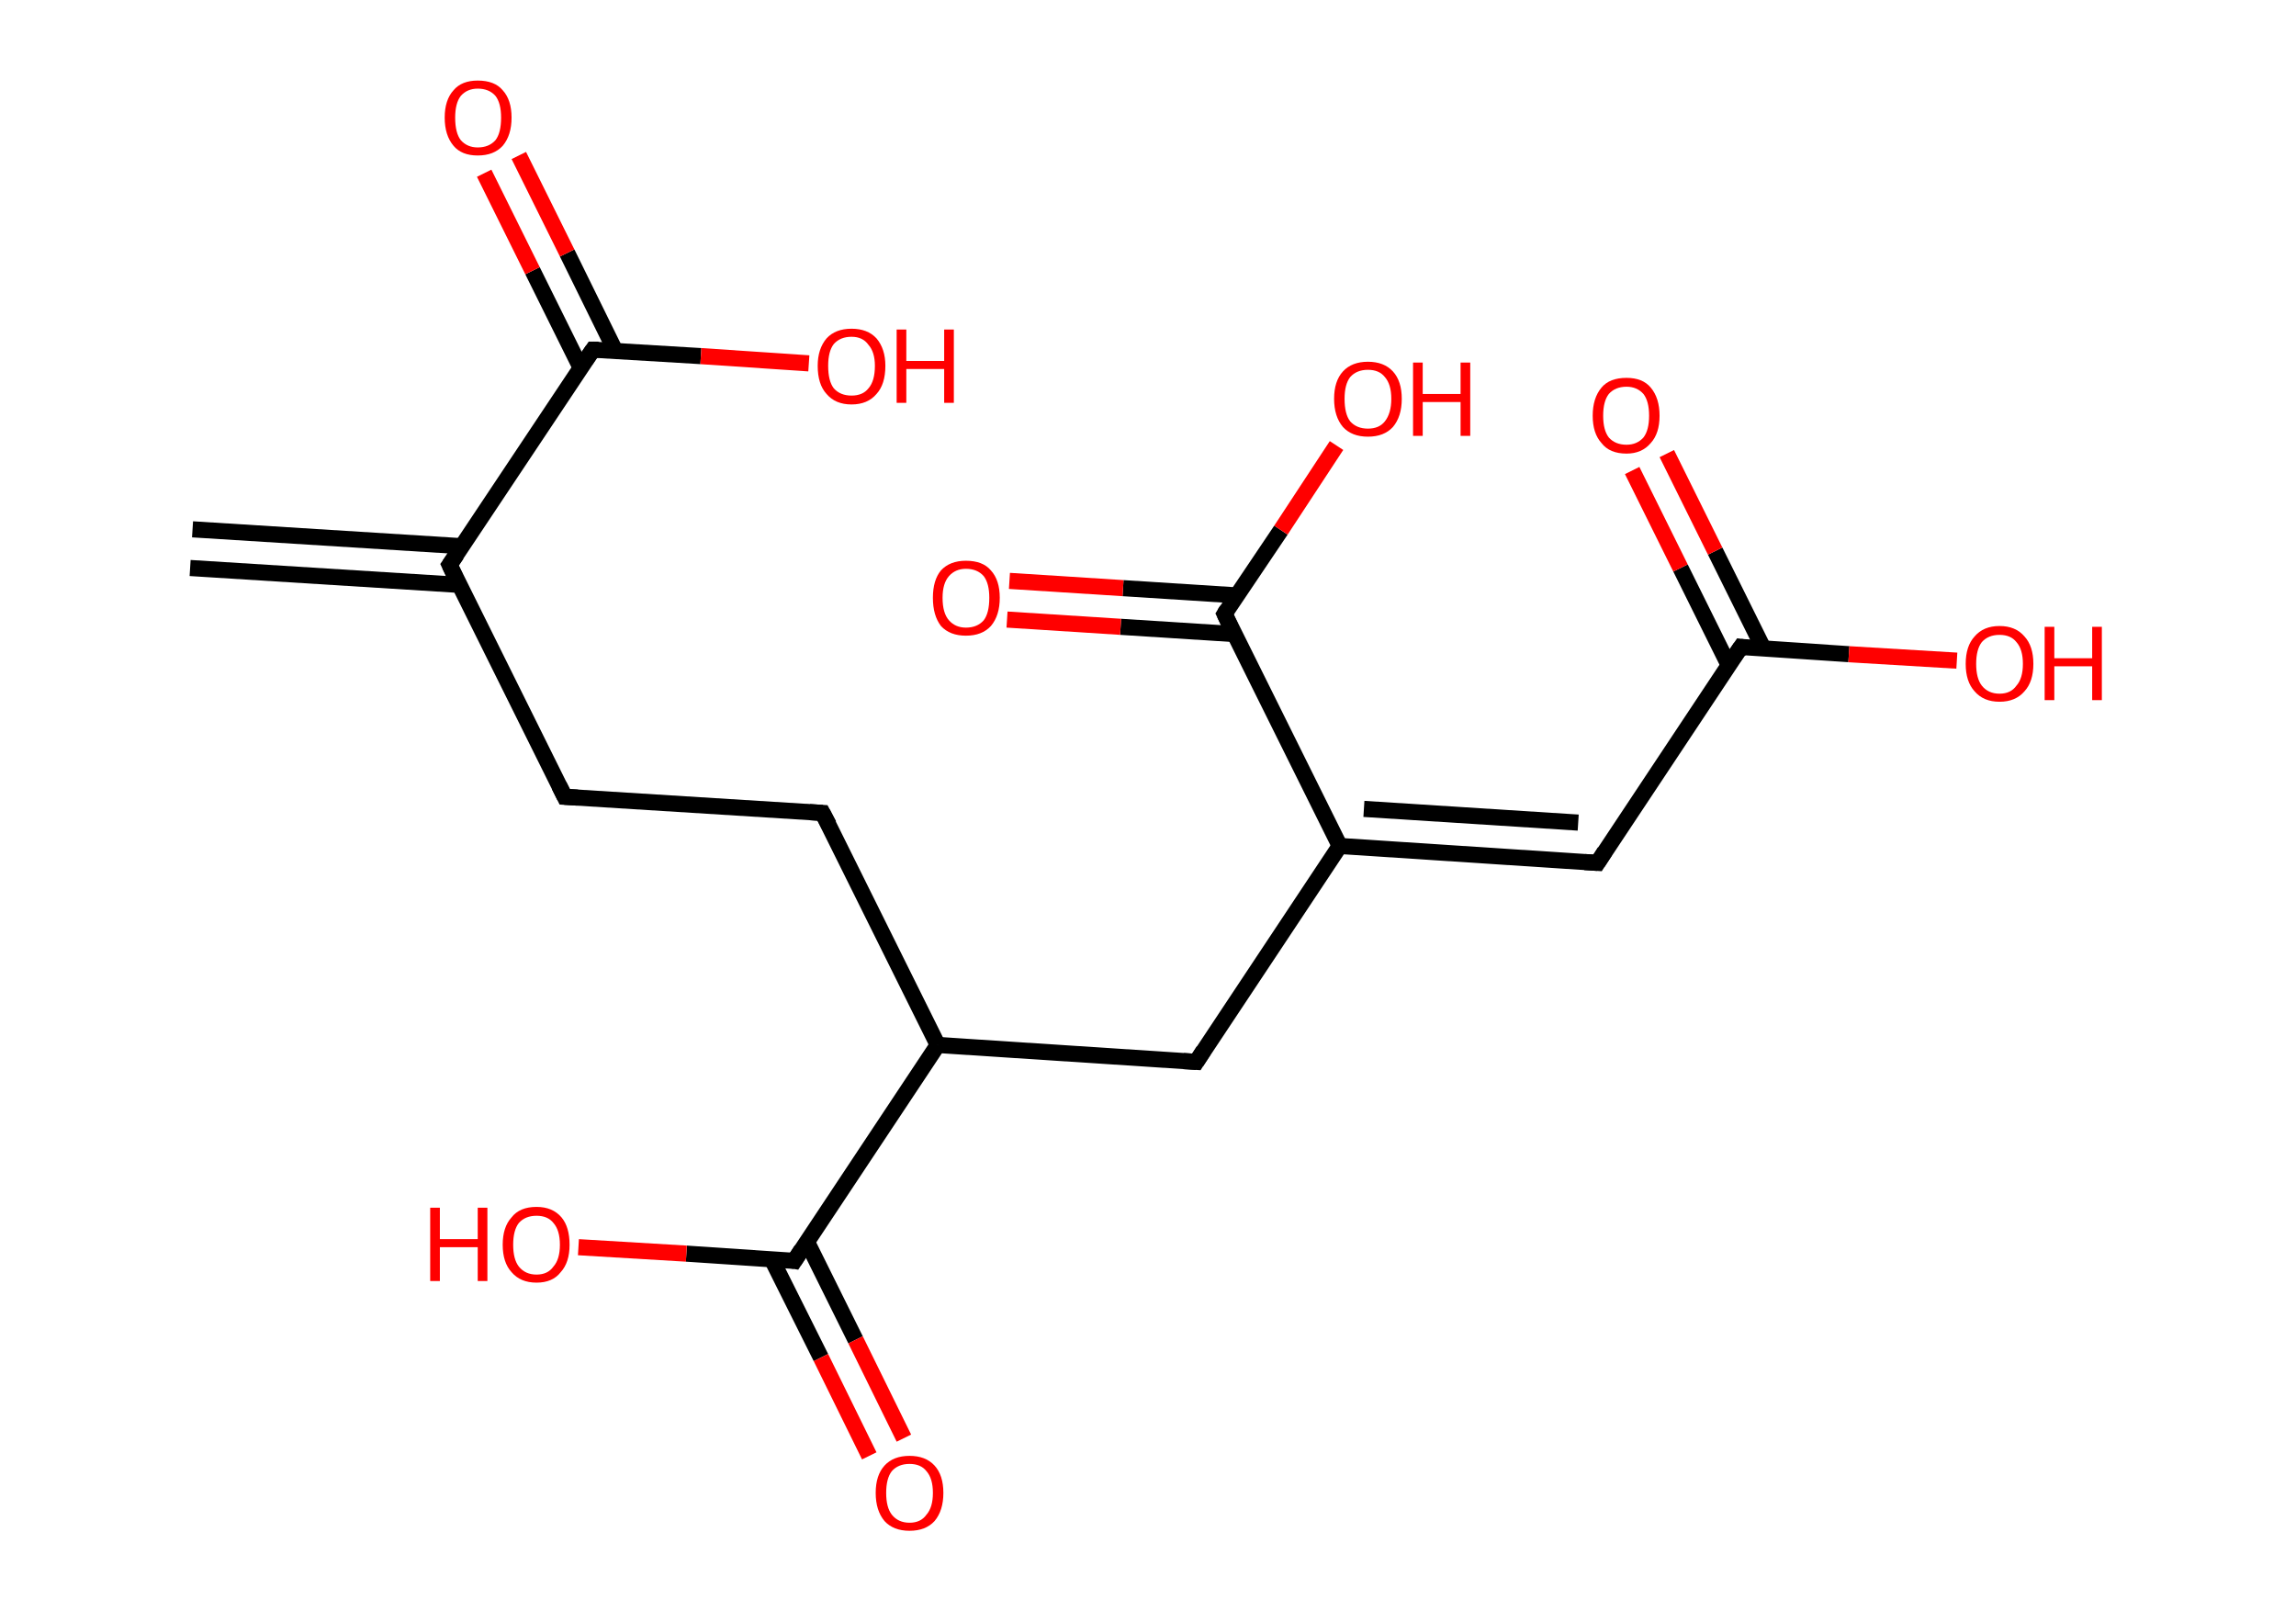 <?xml version='1.0' encoding='ASCII' standalone='yes'?>
<svg xmlns="http://www.w3.org/2000/svg" xmlns:rdkit="http://www.rdkit.org/xml" xmlns:xlink="http://www.w3.org/1999/xlink" version="1.1" baseProfile="full" xml:space="preserve" width="285px" height="200px" viewBox="0 0 285 200">
<!-- END OF HEADER -->
<rect style="opacity:1.0;fill:#FFFFFF;stroke:none" width="285.0" height="200.0" x="0.0" y="0.0"> </rect>
<path class="bond-0 atom-0 atom-1" d="M 23.9,65.7 L 57.4,67.8" style="fill:none;fill-rule:evenodd;stroke:#000000;stroke-width:2.0px;stroke-linecap:butt;stroke-linejoin:miter;stroke-opacity:1"/>
<path class="bond-0 atom-0 atom-1" d="M 23.6,70.5 L 57.1,72.6" style="fill:none;fill-rule:evenodd;stroke:#000000;stroke-width:2.0px;stroke-linecap:butt;stroke-linejoin:miter;stroke-opacity:1"/>
<path class="bond-1 atom-1 atom-2" d="M 55.8,70.1 L 70.1,98.9" style="fill:none;fill-rule:evenodd;stroke:#000000;stroke-width:2.0px;stroke-linecap:butt;stroke-linejoin:miter;stroke-opacity:1"/>
<path class="bond-2 atom-2 atom-3" d="M 70.1,98.9 L 102.1,100.9" style="fill:none;fill-rule:evenodd;stroke:#000000;stroke-width:2.0px;stroke-linecap:butt;stroke-linejoin:miter;stroke-opacity:1"/>
<path class="bond-3 atom-3 atom-4" d="M 102.1,100.9 L 116.4,129.7" style="fill:none;fill-rule:evenodd;stroke:#000000;stroke-width:2.0px;stroke-linecap:butt;stroke-linejoin:miter;stroke-opacity:1"/>
<path class="bond-4 atom-4 atom-5" d="M 116.4,129.7 L 148.5,131.8" style="fill:none;fill-rule:evenodd;stroke:#000000;stroke-width:2.0px;stroke-linecap:butt;stroke-linejoin:miter;stroke-opacity:1"/>
<path class="bond-5 atom-5 atom-6" d="M 148.5,131.8 L 166.3,105.0" style="fill:none;fill-rule:evenodd;stroke:#000000;stroke-width:2.0px;stroke-linecap:butt;stroke-linejoin:miter;stroke-opacity:1"/>
<path class="bond-6 atom-6 atom-7" d="M 166.3,105.0 L 198.3,107.1" style="fill:none;fill-rule:evenodd;stroke:#000000;stroke-width:2.0px;stroke-linecap:butt;stroke-linejoin:miter;stroke-opacity:1"/>
<path class="bond-6 atom-6 atom-7" d="M 169.3,100.4 L 195.9,102.1" style="fill:none;fill-rule:evenodd;stroke:#000000;stroke-width:2.0px;stroke-linecap:butt;stroke-linejoin:miter;stroke-opacity:1"/>
<path class="bond-7 atom-7 atom-8" d="M 198.3,107.1 L 216.1,80.3" style="fill:none;fill-rule:evenodd;stroke:#000000;stroke-width:2.0px;stroke-linecap:butt;stroke-linejoin:miter;stroke-opacity:1"/>
<path class="bond-8 atom-8 atom-9" d="M 218.9,80.5 L 212.9,68.4" style="fill:none;fill-rule:evenodd;stroke:#000000;stroke-width:2.0px;stroke-linecap:butt;stroke-linejoin:miter;stroke-opacity:1"/>
<path class="bond-8 atom-8 atom-9" d="M 212.9,68.4 L 206.9,56.3" style="fill:none;fill-rule:evenodd;stroke:#FF0000;stroke-width:2.0px;stroke-linecap:butt;stroke-linejoin:miter;stroke-opacity:1"/>
<path class="bond-8 atom-8 atom-9" d="M 214.6,82.6 L 208.6,70.5" style="fill:none;fill-rule:evenodd;stroke:#000000;stroke-width:2.0px;stroke-linecap:butt;stroke-linejoin:miter;stroke-opacity:1"/>
<path class="bond-8 atom-8 atom-9" d="M 208.6,70.5 L 202.6,58.4" style="fill:none;fill-rule:evenodd;stroke:#FF0000;stroke-width:2.0px;stroke-linecap:butt;stroke-linejoin:miter;stroke-opacity:1"/>
<path class="bond-9 atom-8 atom-10" d="M 216.1,80.3 L 229.5,81.2" style="fill:none;fill-rule:evenodd;stroke:#000000;stroke-width:2.0px;stroke-linecap:butt;stroke-linejoin:miter;stroke-opacity:1"/>
<path class="bond-9 atom-8 atom-10" d="M 229.5,81.2 L 242.9,82.0" style="fill:none;fill-rule:evenodd;stroke:#FF0000;stroke-width:2.0px;stroke-linecap:butt;stroke-linejoin:miter;stroke-opacity:1"/>
<path class="bond-10 atom-6 atom-11" d="M 166.3,105.0 L 152.0,76.2" style="fill:none;fill-rule:evenodd;stroke:#000000;stroke-width:2.0px;stroke-linecap:butt;stroke-linejoin:miter;stroke-opacity:1"/>
<path class="bond-11 atom-11 atom-12" d="M 153.5,73.9 L 139.4,73.0" style="fill:none;fill-rule:evenodd;stroke:#000000;stroke-width:2.0px;stroke-linecap:butt;stroke-linejoin:miter;stroke-opacity:1"/>
<path class="bond-11 atom-11 atom-12" d="M 139.4,73.0 L 125.3,72.1" style="fill:none;fill-rule:evenodd;stroke:#FF0000;stroke-width:2.0px;stroke-linecap:butt;stroke-linejoin:miter;stroke-opacity:1"/>
<path class="bond-11 atom-11 atom-12" d="M 153.2,78.7 L 139.1,77.8" style="fill:none;fill-rule:evenodd;stroke:#000000;stroke-width:2.0px;stroke-linecap:butt;stroke-linejoin:miter;stroke-opacity:1"/>
<path class="bond-11 atom-11 atom-12" d="M 139.1,77.8 L 125.0,76.9" style="fill:none;fill-rule:evenodd;stroke:#FF0000;stroke-width:2.0px;stroke-linecap:butt;stroke-linejoin:miter;stroke-opacity:1"/>
<path class="bond-12 atom-11 atom-13" d="M 152.0,76.2 L 159.0,65.8" style="fill:none;fill-rule:evenodd;stroke:#000000;stroke-width:2.0px;stroke-linecap:butt;stroke-linejoin:miter;stroke-opacity:1"/>
<path class="bond-12 atom-11 atom-13" d="M 159.0,65.8 L 165.9,55.3" style="fill:none;fill-rule:evenodd;stroke:#FF0000;stroke-width:2.0px;stroke-linecap:butt;stroke-linejoin:miter;stroke-opacity:1"/>
<path class="bond-13 atom-4 atom-14" d="M 116.4,129.7 L 98.6,156.5" style="fill:none;fill-rule:evenodd;stroke:#000000;stroke-width:2.0px;stroke-linecap:butt;stroke-linejoin:miter;stroke-opacity:1"/>
<path class="bond-14 atom-14 atom-15" d="M 95.8,156.3 L 101.9,168.5" style="fill:none;fill-rule:evenodd;stroke:#000000;stroke-width:2.0px;stroke-linecap:butt;stroke-linejoin:miter;stroke-opacity:1"/>
<path class="bond-14 atom-14 atom-15" d="M 101.9,168.5 L 107.9,180.7" style="fill:none;fill-rule:evenodd;stroke:#FF0000;stroke-width:2.0px;stroke-linecap:butt;stroke-linejoin:miter;stroke-opacity:1"/>
<path class="bond-14 atom-14 atom-15" d="M 100.2,154.2 L 106.2,166.3" style="fill:none;fill-rule:evenodd;stroke:#000000;stroke-width:2.0px;stroke-linecap:butt;stroke-linejoin:miter;stroke-opacity:1"/>
<path class="bond-14 atom-14 atom-15" d="M 106.2,166.3 L 112.2,178.5" style="fill:none;fill-rule:evenodd;stroke:#FF0000;stroke-width:2.0px;stroke-linecap:butt;stroke-linejoin:miter;stroke-opacity:1"/>
<path class="bond-15 atom-14 atom-16" d="M 98.6,156.5 L 85.2,155.6" style="fill:none;fill-rule:evenodd;stroke:#000000;stroke-width:2.0px;stroke-linecap:butt;stroke-linejoin:miter;stroke-opacity:1"/>
<path class="bond-15 atom-14 atom-16" d="M 85.2,155.6 L 71.8,154.8" style="fill:none;fill-rule:evenodd;stroke:#FF0000;stroke-width:2.0px;stroke-linecap:butt;stroke-linejoin:miter;stroke-opacity:1"/>
<path class="bond-16 atom-1 atom-17" d="M 55.8,70.1 L 73.6,43.4" style="fill:none;fill-rule:evenodd;stroke:#000000;stroke-width:2.0px;stroke-linecap:butt;stroke-linejoin:miter;stroke-opacity:1"/>
<path class="bond-17 atom-17 atom-18" d="M 76.4,43.6 L 70.4,31.4" style="fill:none;fill-rule:evenodd;stroke:#000000;stroke-width:2.0px;stroke-linecap:butt;stroke-linejoin:miter;stroke-opacity:1"/>
<path class="bond-17 atom-17 atom-18" d="M 70.4,31.4 L 64.4,19.3" style="fill:none;fill-rule:evenodd;stroke:#FF0000;stroke-width:2.0px;stroke-linecap:butt;stroke-linejoin:miter;stroke-opacity:1"/>
<path class="bond-17 atom-17 atom-18" d="M 72.1,45.7 L 66.1,33.6" style="fill:none;fill-rule:evenodd;stroke:#000000;stroke-width:2.0px;stroke-linecap:butt;stroke-linejoin:miter;stroke-opacity:1"/>
<path class="bond-17 atom-17 atom-18" d="M 66.1,33.6 L 60.1,21.5" style="fill:none;fill-rule:evenodd;stroke:#FF0000;stroke-width:2.0px;stroke-linecap:butt;stroke-linejoin:miter;stroke-opacity:1"/>
<path class="bond-18 atom-17 atom-19" d="M 73.6,43.4 L 87.0,44.2" style="fill:none;fill-rule:evenodd;stroke:#000000;stroke-width:2.0px;stroke-linecap:butt;stroke-linejoin:miter;stroke-opacity:1"/>
<path class="bond-18 atom-17 atom-19" d="M 87.0,44.2 L 100.4,45.1" style="fill:none;fill-rule:evenodd;stroke:#FF0000;stroke-width:2.0px;stroke-linecap:butt;stroke-linejoin:miter;stroke-opacity:1"/>
<path d="M 56.5,71.6 L 55.8,70.1 L 56.7,68.8" style="fill:none;stroke:#000000;stroke-width:2.0px;stroke-linecap:butt;stroke-linejoin:miter;stroke-opacity:1;"/>
<path d="M 69.4,97.5 L 70.1,98.9 L 71.7,99.0" style="fill:none;stroke:#000000;stroke-width:2.0px;stroke-linecap:butt;stroke-linejoin:miter;stroke-opacity:1;"/>
<path d="M 100.5,100.8 L 102.1,100.9 L 102.9,102.4" style="fill:none;stroke:#000000;stroke-width:2.0px;stroke-linecap:butt;stroke-linejoin:miter;stroke-opacity:1;"/>
<path d="M 146.9,131.7 L 148.5,131.8 L 149.4,130.4" style="fill:none;stroke:#000000;stroke-width:2.0px;stroke-linecap:butt;stroke-linejoin:miter;stroke-opacity:1;"/>
<path d="M 196.7,107.0 L 198.3,107.1 L 199.2,105.7" style="fill:none;stroke:#000000;stroke-width:2.0px;stroke-linecap:butt;stroke-linejoin:miter;stroke-opacity:1;"/>
<path d="M 215.2,81.6 L 216.1,80.3 L 216.8,80.4" style="fill:none;stroke:#000000;stroke-width:2.0px;stroke-linecap:butt;stroke-linejoin:miter;stroke-opacity:1;"/>
<path d="M 152.7,77.7 L 152.0,76.2 L 152.3,75.7" style="fill:none;stroke:#000000;stroke-width:2.0px;stroke-linecap:butt;stroke-linejoin:miter;stroke-opacity:1;"/>
<path d="M 99.5,155.1 L 98.6,156.5 L 98.0,156.4" style="fill:none;stroke:#000000;stroke-width:2.0px;stroke-linecap:butt;stroke-linejoin:miter;stroke-opacity:1;"/>
<path d="M 72.7,44.7 L 73.6,43.4 L 74.3,43.4" style="fill:none;stroke:#000000;stroke-width:2.0px;stroke-linecap:butt;stroke-linejoin:miter;stroke-opacity:1;"/>
<path class="atom-9" d="M 197.7 51.6 Q 197.7 49.4, 198.8 48.1 Q 199.8 46.9, 201.9 46.9 Q 203.9 46.9, 204.9 48.1 Q 206.0 49.4, 206.0 51.6 Q 206.0 53.8, 204.9 55.0 Q 203.8 56.3, 201.9 56.3 Q 199.8 56.3, 198.8 55.0 Q 197.7 53.8, 197.7 51.6 M 201.9 55.2 Q 203.2 55.2, 204.0 54.3 Q 204.7 53.4, 204.7 51.6 Q 204.7 49.8, 204.0 48.9 Q 203.2 48.0, 201.9 48.0 Q 200.5 48.0, 199.7 48.9 Q 199.0 49.8, 199.0 51.6 Q 199.0 53.4, 199.7 54.3 Q 200.5 55.2, 201.9 55.2 " fill="#FF0000"/>
<path class="atom-10" d="M 244.0 82.4 Q 244.0 80.2, 245.1 79.0 Q 246.2 77.7, 248.2 77.7 Q 250.2 77.7, 251.3 79.0 Q 252.4 80.2, 252.4 82.4 Q 252.4 84.6, 251.3 85.8 Q 250.2 87.1, 248.2 87.1 Q 246.2 87.1, 245.1 85.8 Q 244.0 84.6, 244.0 82.4 M 248.2 86.1 Q 249.6 86.1, 250.3 85.1 Q 251.1 84.2, 251.1 82.4 Q 251.1 80.6, 250.3 79.7 Q 249.6 78.8, 248.2 78.8 Q 246.8 78.8, 246.0 79.7 Q 245.3 80.6, 245.3 82.4 Q 245.3 84.2, 246.0 85.1 Q 246.8 86.1, 248.2 86.1 " fill="#FF0000"/>
<path class="atom-10" d="M 253.8 77.8 L 255.0 77.8 L 255.0 81.7 L 259.7 81.7 L 259.7 77.8 L 260.9 77.8 L 260.9 86.9 L 259.7 86.9 L 259.7 82.7 L 255.0 82.7 L 255.0 86.9 L 253.8 86.9 L 253.8 77.8 " fill="#FF0000"/>
<path class="atom-12" d="M 115.8 74.2 Q 115.8 72.0, 116.8 70.8 Q 117.9 69.6, 119.9 69.6 Q 122.0 69.6, 123.0 70.8 Q 124.1 72.0, 124.1 74.2 Q 124.1 76.4, 123.0 77.7 Q 121.9 78.9, 119.9 78.9 Q 117.9 78.9, 116.8 77.7 Q 115.8 76.4, 115.8 74.2 M 119.9 77.9 Q 121.3 77.9, 122.1 77.0 Q 122.8 76.1, 122.8 74.2 Q 122.8 72.4, 122.1 71.5 Q 121.3 70.6, 119.9 70.6 Q 118.6 70.6, 117.8 71.5 Q 117.0 72.4, 117.0 74.2 Q 117.0 76.1, 117.8 77.0 Q 118.6 77.9, 119.9 77.9 " fill="#FF0000"/>
<path class="atom-13" d="M 165.6 49.5 Q 165.6 47.3, 166.7 46.1 Q 167.8 44.9, 169.8 44.9 Q 171.8 44.9, 172.9 46.1 Q 174.0 47.3, 174.0 49.5 Q 174.0 51.7, 172.9 53.0 Q 171.8 54.2, 169.8 54.2 Q 167.8 54.2, 166.7 53.0 Q 165.6 51.7, 165.6 49.5 M 169.8 53.2 Q 171.2 53.2, 171.9 52.3 Q 172.7 51.3, 172.7 49.5 Q 172.7 47.7, 171.9 46.8 Q 171.2 45.9, 169.8 45.9 Q 168.4 45.9, 167.6 46.8 Q 166.9 47.7, 166.9 49.5 Q 166.9 51.4, 167.6 52.3 Q 168.4 53.2, 169.8 53.2 " fill="#FF0000"/>
<path class="atom-13" d="M 175.4 45.0 L 176.6 45.0 L 176.6 48.9 L 181.3 48.9 L 181.3 45.0 L 182.5 45.0 L 182.5 54.1 L 181.3 54.1 L 181.3 49.9 L 176.6 49.9 L 176.6 54.1 L 175.4 54.1 L 175.4 45.0 " fill="#FF0000"/>
<path class="atom-15" d="M 108.7 185.3 Q 108.7 183.1, 109.8 181.9 Q 110.9 180.7, 112.9 180.7 Q 114.9 180.7, 116.0 181.9 Q 117.1 183.1, 117.1 185.3 Q 117.1 187.5, 116.0 188.8 Q 114.9 190.0, 112.9 190.0 Q 110.9 190.0, 109.8 188.8 Q 108.7 187.5, 108.7 185.3 M 112.9 189.0 Q 114.3 189.0, 115.0 188.0 Q 115.8 187.1, 115.8 185.3 Q 115.8 183.5, 115.0 182.6 Q 114.3 181.7, 112.9 181.7 Q 111.5 181.7, 110.7 182.6 Q 110.0 183.5, 110.0 185.3 Q 110.0 187.1, 110.7 188.0 Q 111.5 189.0, 112.9 189.0 " fill="#FF0000"/>
<path class="atom-16" d="M 53.4 149.9 L 54.6 149.9 L 54.6 153.8 L 59.3 153.8 L 59.3 149.9 L 60.5 149.9 L 60.5 159.0 L 59.3 159.0 L 59.3 154.8 L 54.6 154.8 L 54.6 159.0 L 53.4 159.0 L 53.4 149.9 " fill="#FF0000"/>
<path class="atom-16" d="M 62.4 154.5 Q 62.4 152.3, 63.5 151.1 Q 64.5 149.8, 66.6 149.8 Q 68.6 149.8, 69.7 151.1 Q 70.7 152.3, 70.7 154.5 Q 70.7 156.7, 69.6 157.9 Q 68.6 159.2, 66.6 159.2 Q 64.6 159.2, 63.5 157.9 Q 62.4 156.7, 62.4 154.5 M 66.6 158.2 Q 68.0 158.2, 68.7 157.2 Q 69.5 156.3, 69.5 154.5 Q 69.5 152.7, 68.7 151.8 Q 68.0 150.9, 66.6 150.9 Q 65.2 150.9, 64.4 151.8 Q 63.7 152.7, 63.7 154.5 Q 63.7 156.3, 64.4 157.2 Q 65.2 158.2, 66.6 158.2 " fill="#FF0000"/>
<path class="atom-18" d="M 55.2 14.6 Q 55.2 12.4, 56.3 11.2 Q 57.3 10.0, 59.3 10.0 Q 61.4 10.0, 62.4 11.2 Q 63.5 12.4, 63.5 14.6 Q 63.5 16.8, 62.4 18.1 Q 61.3 19.3, 59.3 19.3 Q 57.3 19.3, 56.3 18.1 Q 55.2 16.8, 55.2 14.6 M 59.3 18.3 Q 60.7 18.3, 61.5 17.4 Q 62.2 16.5, 62.2 14.6 Q 62.2 12.8, 61.5 11.9 Q 60.7 11.0, 59.3 11.0 Q 58.0 11.0, 57.2 11.9 Q 56.5 12.8, 56.5 14.6 Q 56.5 16.5, 57.2 17.4 Q 58.0 18.3, 59.3 18.3 " fill="#FF0000"/>
<path class="atom-19" d="M 101.5 45.4 Q 101.5 43.3, 102.6 42.0 Q 103.7 40.8, 105.7 40.8 Q 107.7 40.8, 108.8 42.0 Q 109.9 43.3, 109.9 45.4 Q 109.9 47.7, 108.8 48.9 Q 107.7 50.2, 105.7 50.2 Q 103.7 50.2, 102.6 48.9 Q 101.5 47.7, 101.5 45.4 M 105.7 49.1 Q 107.1 49.1, 107.8 48.2 Q 108.6 47.3, 108.6 45.4 Q 108.6 43.7, 107.8 42.8 Q 107.1 41.8, 105.7 41.8 Q 104.3 41.8, 103.5 42.7 Q 102.8 43.6, 102.8 45.4 Q 102.8 47.3, 103.5 48.2 Q 104.3 49.1, 105.7 49.1 " fill="#FF0000"/>
<path class="atom-19" d="M 111.3 40.9 L 112.5 40.9 L 112.5 44.8 L 117.2 44.8 L 117.2 40.9 L 118.4 40.9 L 118.4 50.0 L 117.2 50.0 L 117.2 45.8 L 112.5 45.8 L 112.5 50.0 L 111.3 50.0 L 111.3 40.9 " fill="#FF0000"/>
</svg>
